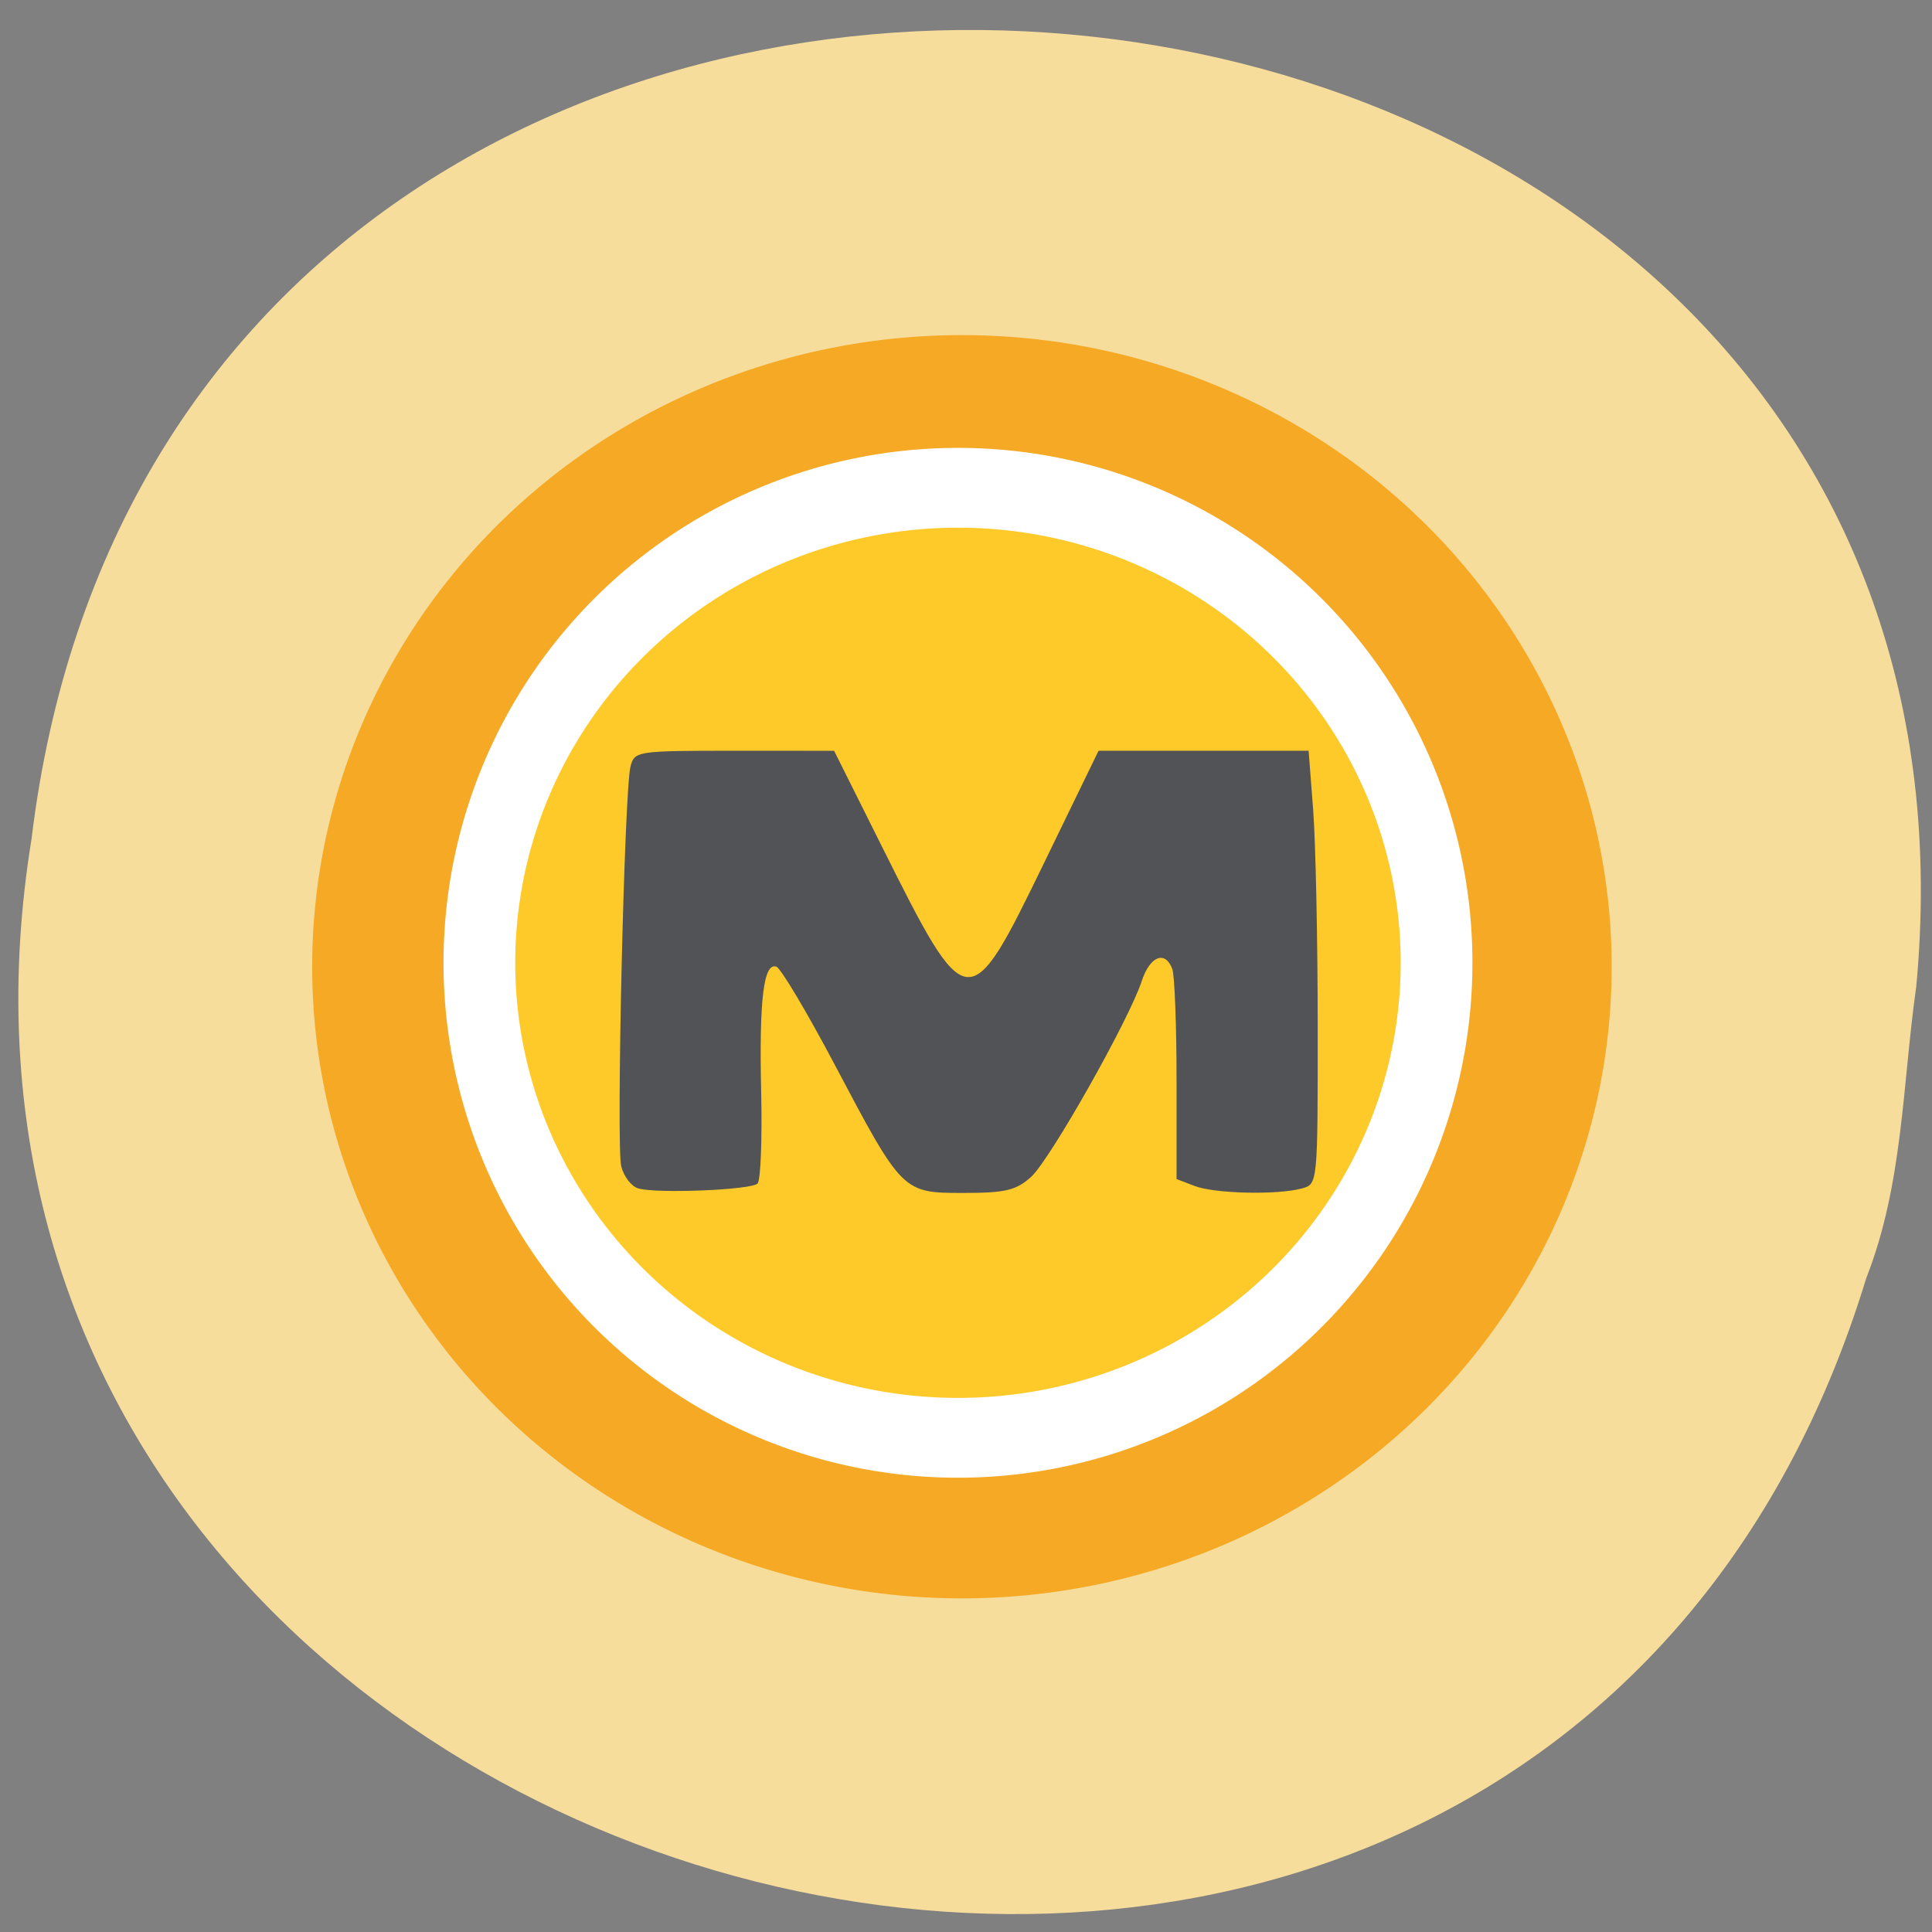 <svg xmlns="http://www.w3.org/2000/svg" viewBox="0 0 256 256"><rect x="0" y="0" width="256" height="256" fill="#808080" stroke="none"/><path d="m 253.9 130.86 c 14.54 -153.08 -230.68 -177.18 -249.72 -19.706 -23.602 145.21 198.67 203.9 243.12 58.17 c 4.871 -12.395 4.777 -25.578 6.594 -38.463 z" fill="#f7dd9c" color="#000"/><g transform="translate(-116.38 131.77)"><path d="m 195.25 119.9 a 74.54 68.771 0 1 1 -149.08 0 74.54 68.771 0 1 1 149.08 0 z" transform="matrix(1.155 0 0 1.217 104.42 -149.59)" fill="#f5a924"/><path d="m 189.48 133.37 a 53.38 47.611 0 1 1 -106.76 0 53.38 47.611 0 1 1 106.76 0 z" transform="matrix(1.188 0 0 1.322 81.63 -180.51)" fill="#feca29" stroke="#fff" stroke-width="8"/><path d="m 200.94 25.696 c -0.9 -0.263 -1.911 -1.581 -2.245 -2.928 -0.68 -2.736 0.403 -49.601 1.223 -52.936 0.512 -2.08 0.81 -2.126 13.754 -2.123 l 13.231 0.004 l 6.295 12.602 c 11.377 22.774 11.552 22.792 21.517 2.276 l 7.23 -14.885 h 13.916 h 13.916 l 0.601 7.797 c 0.33 4.288 0.603 17.21 0.606 28.715 0.006 20.896 0.004 20.919 -2.099 21.488 -3.271 0.886 -11.546 0.696 -14.207 -0.326 l -2.4 -0.922 v -13.177 c 0 -7.248 -0.256 -13.85 -0.568 -14.672 -0.945 -2.488 -2.968 -1.683 -4.04 1.609 -1.684 5.154 -12.15 23.682 -14.663 25.957 -1.964 1.778 -3.425 2.126 -8.916 2.126 -8.132 0 -8.123 0.009 -17.12 -17.02 -3.664 -6.934 -7.139 -12.768 -7.721 -12.964 -1.69 -0.569 -2.288 4.372 -2.01 16.597 0.144 6.265 -0.071 11.727 -0.479 12.139 -0.848 0.856 -13.351 1.367 -15.817 0.646 z" fill="#525357"/></g></svg>
